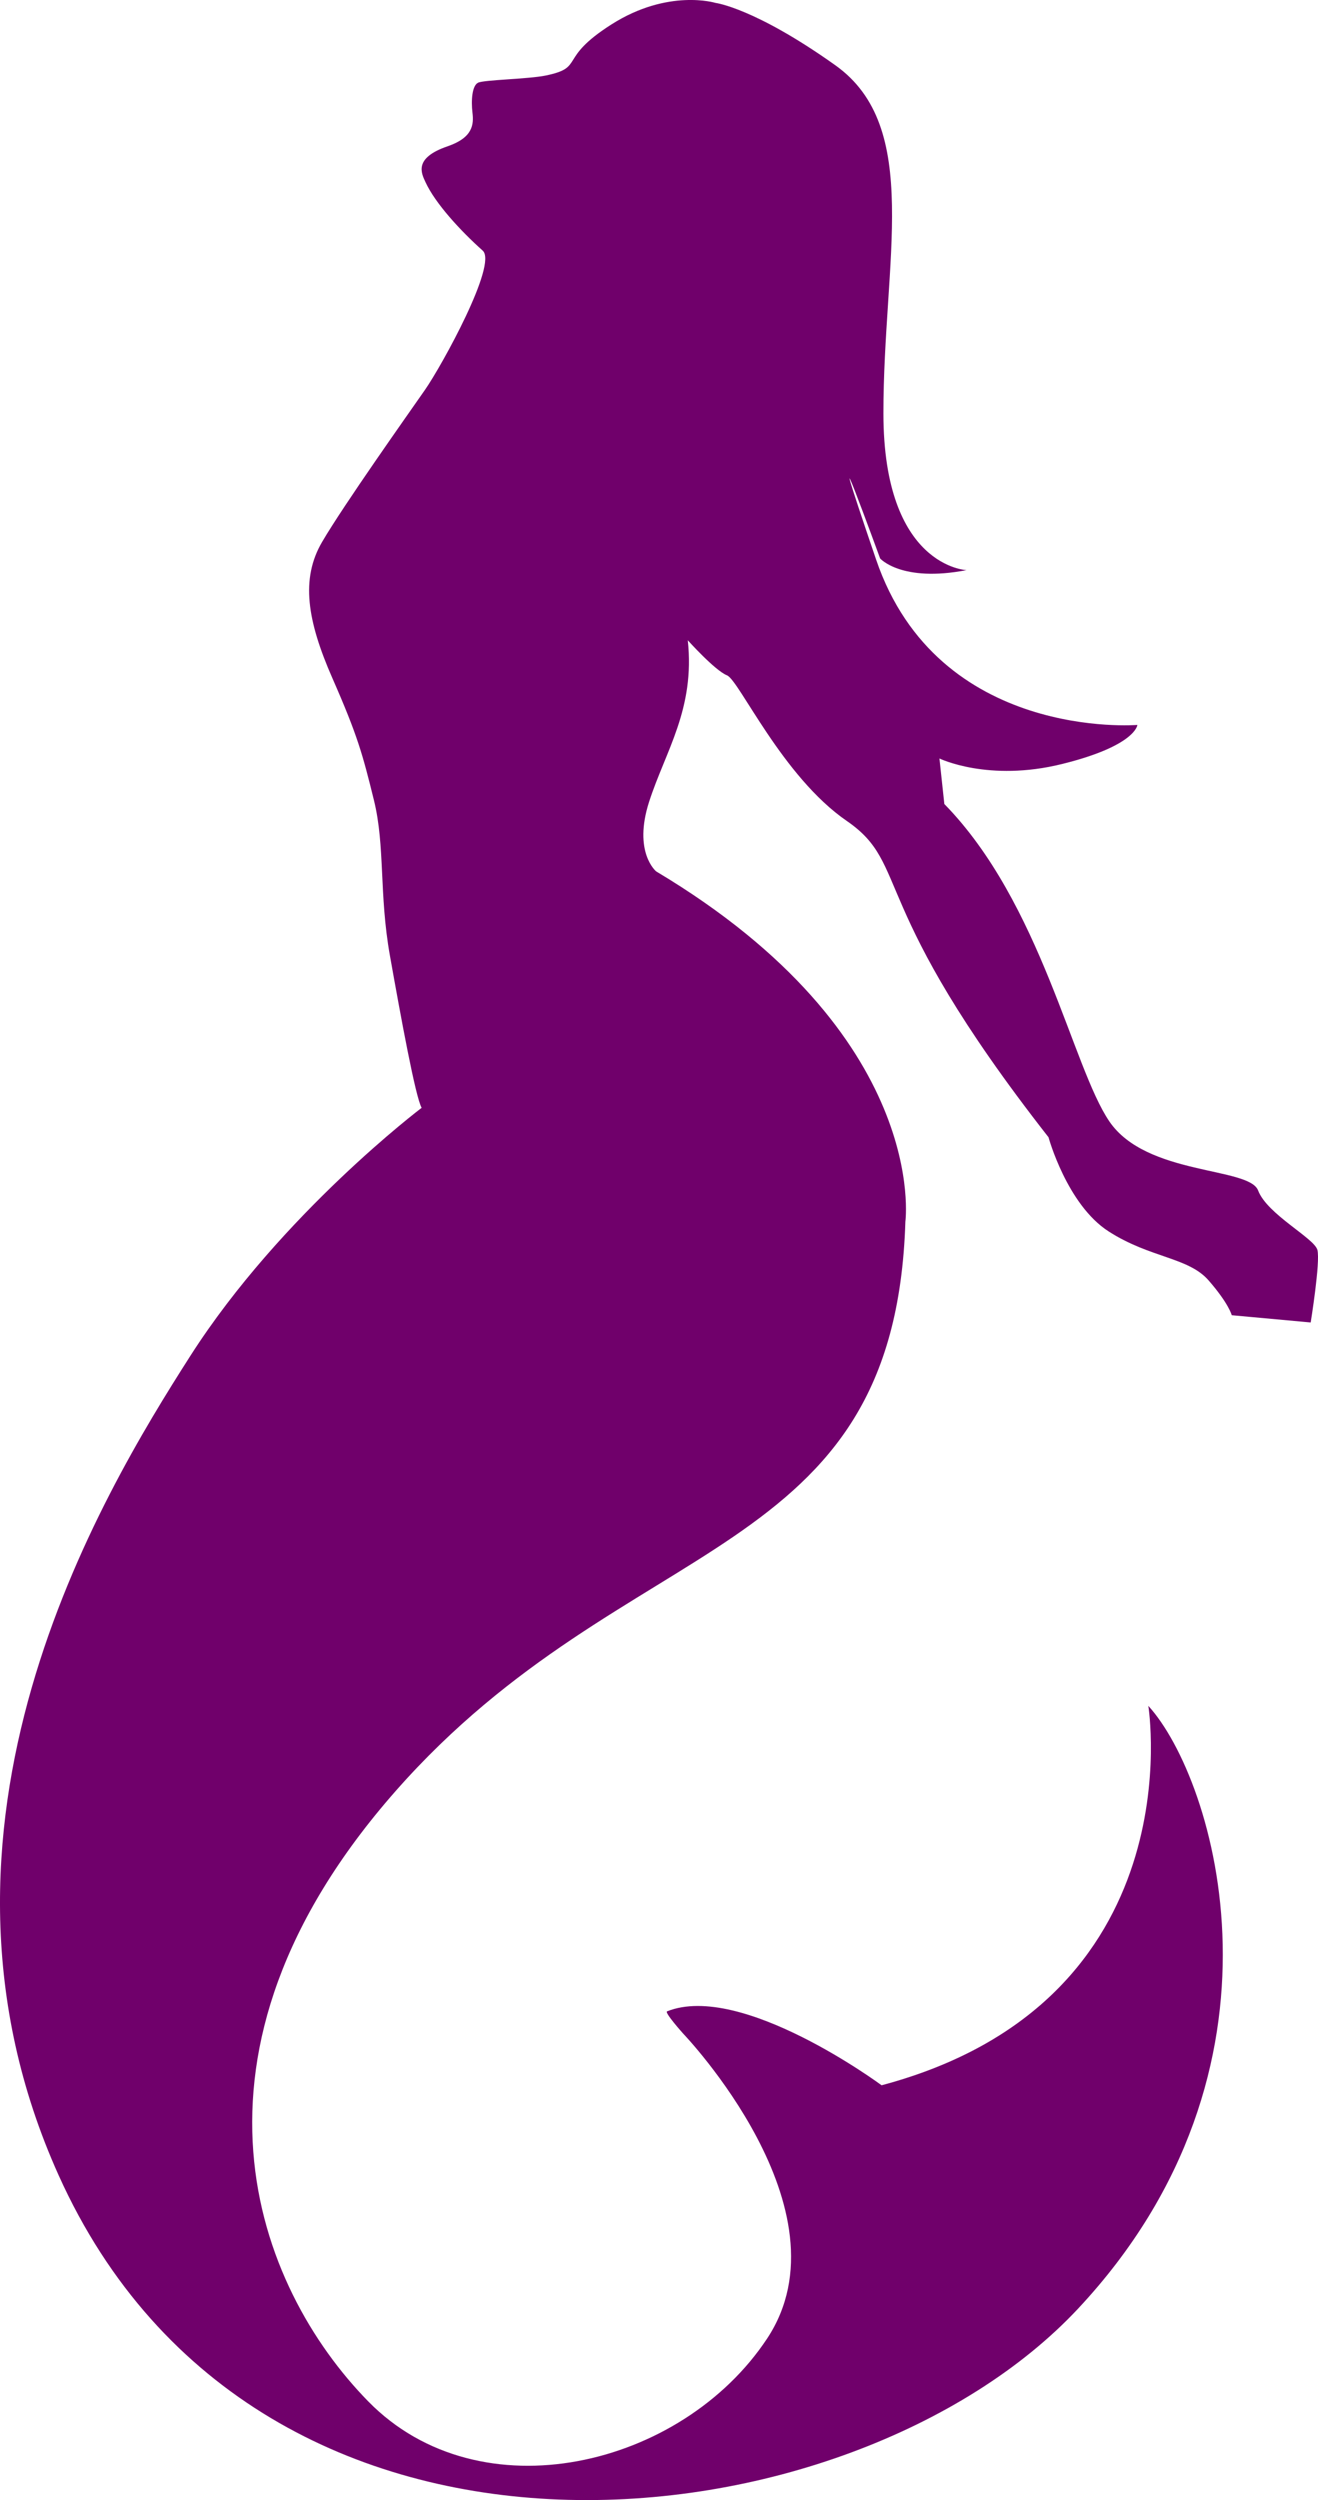 <svg version="1.1" id="图层_1" x="0px" y="0px" width="105.504px" height="200px" viewBox="0 0 105.504 200" enable-background="new 0 0 105.504 200" xml:space="preserve" xmlns="http://www.w3.org/2000/svg" xmlns:xlink="http://www.w3.org/1999/xlink" xmlns:xml="http://www.w3.org/XML/1998/namespace">
  <path fill="#70006B" d="M57.276,0.232c0,0-3.789-1.165-8.329,1.721c-4.354,2.767-2.077,3.424-5.243,4.086
	c-1.388,0.29-4.954,0.342-5.436,0.578c-0.479,0.236-0.565,1.418-0.447,2.401c0.111,0.924,0.049,1.986-1.99,2.685
	c-2.745,0.94-2.098,2.157-1.773,2.864c0.777,1.695,2.8,3.894,4.583,5.483c1.205,1.077-3.262,9.184-4.624,11.141
	c-1.363,1.957-6.513,9.221-8.236,12.168s-1.197,6.286,0.826,10.892c2.024,4.606,2.421,6.095,3.327,9.767
	c0.904,3.672,0.402,7.502,1.276,12.413c0.874,4.913,2.052,11.352,2.543,12.191c0,0-11.254,8.498-18.508,19.832
	C7.992,119.788-7.877,146.112,4.69,174.008c16.066,35.66,63.535,29.971,81.589,10.699s10.987-42.381,5.643-48.244
	c0,0,3.819,23.65-21.351,30.354c0,0-11.214-8.299-17.174-5.914c-0.227,0.09,1.289,1.779,1.289,1.779s13.54,14.107,6.717,24.402
	c-6.823,10.297-22.969,14.16-31.924,5.023c-8.954-9.137-16.323-27.826,2.209-48.848c18.531-21.023,39.938-18.016,40.786-45.531
	c0,0,2.007-14.912-19.95-28.019c0,0-1.87-1.529-0.557-5.589c1.314-4.058,3.683-7.406,3.089-12.9c0,0,2.165,2.413,3.139,2.806
	c0.975,0.393,4.419,8.093,9.587,11.647c5.168,3.554,1.478,6.556,16.15,25.305c0,0,1.474,5.39,4.812,7.532
	c3.336,2.144,6.376,2.054,8.005,3.922c1.629,1.869,1.851,2.783,1.851,2.783l6.319,0.58c0,0,0.789-4.858,0.536-5.806
	c-0.252-0.947-4.019-2.842-4.743-4.751c-0.727-1.908-8.936-1.171-11.907-5.524c-2.971-4.354-5.447-17.462-13.212-25.395
	l-0.392-3.643c0,0,3.915,1.907,9.829,0.44c5.913-1.466,6.016-3.123,6.016-3.123S75.091,59.311,70.13,44.762
	c-4.962-14.548,0.323-0.086,0.323-0.086s1.707,1.942,6.92,0.932c0,0-6.648-0.243-6.657-12.523
	c-0.01-12.279,3.118-22.914-3.854-27.868C60.401,0.622,57.276,0.232,57.276,0.232z" class="color c1"/>
</svg>